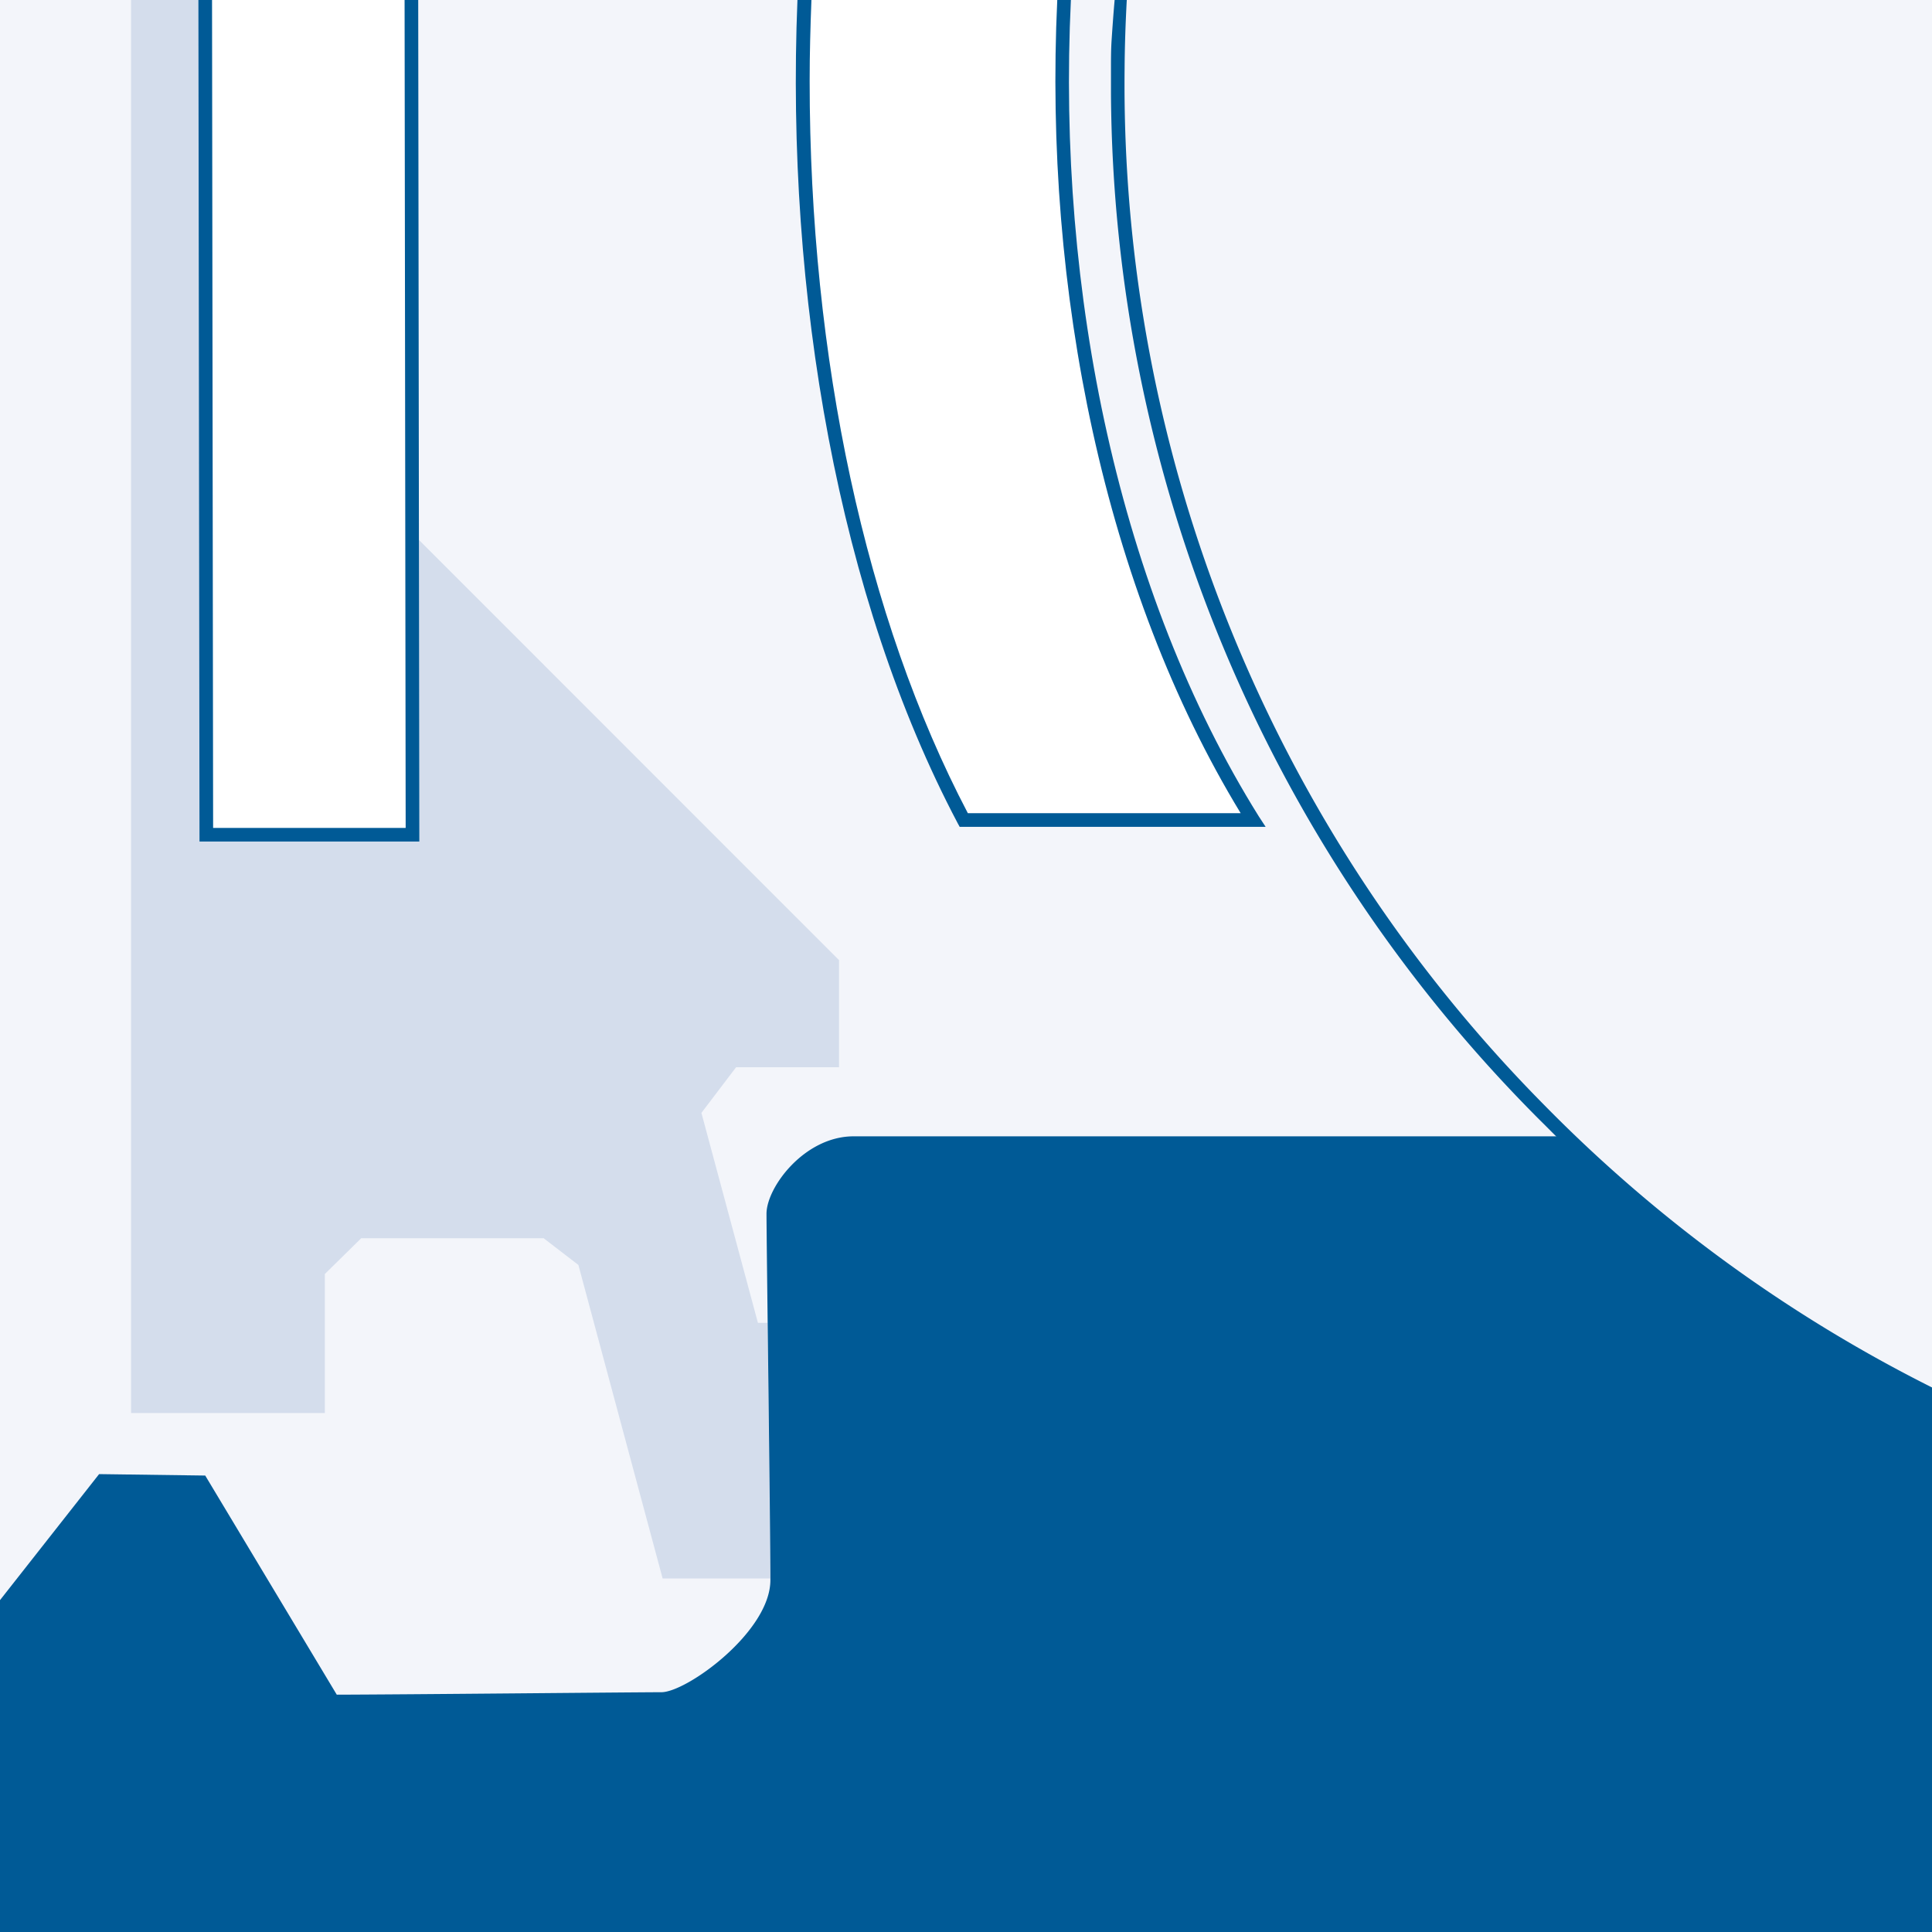 <svg id="Ebene_1" data-name="Ebene 1" xmlns="http://www.w3.org/2000/svg" viewBox="0 0 283.46 283.46"><defs><style>.cls-1{fill:#f3f5fa;}.cls-2,.cls-5{fill:#fff;}.cls-3{fill:#005a96;}.cls-4{fill:#d4ddec;}.cls-5{stroke:#005a96;stroke-width:2px;}</style></defs><rect class="cls-1" width="283.46" height="283.46"/><path class="cls-2" d="M142,119.31h40.1C162.06,86.42,153.11,42.66,155.15,0h-36.1c-.15,3.93-.26,7.87-.26,11.85C118.79,52.59,127,90.72,142,119.31Z"/><path class="cls-3" d="M184.69,119.78C164.22,87,155.05,42.94,157.12,0h-2c-2,42.66,6.91,86.42,26.91,119.31H142C127,90.72,118.79,52.59,118.79,11.85c0-4,.11-7.92.26-11.85H117c-1.75,43.3,6.07,87.74,23.51,120.78l.29.53h44.89Z"/><path class="cls-3" d="M227,165.41c-.63-.64-1.28-1.26-1.91-1.91A214.76,214.76,0,0,1,163,13.74c0-1.21,0-2.43,0-3.65s0-2.64.08-4c.13-2,.28-4.1.46-6.13h1.78c-.18,3.35-.3,6.72-.32,10.11a212.82,212.82,0,0,0,61.51,152,214.28,214.28,0,0,0,57,41.52v2.24A216.3,216.3,0,0,1,229,167.41"/><path class="cls-4" d="M47.66,186.92,53,181.67H79.76l5.1,3.92,12.36,46H113c0-4.91-.21-23.58-.38-37.51h-1.42l-8.29-30.8,5.09-6.7h15.1V140.87L61.41,79.16v43.68H29.78V0H19.23V207.32H47.66Z"/><polyline class="cls-5" points="30.11 0 30.27 122.47 60.52 122.47 60.36 0"/><path class="cls-3" d="M229.53,166.72H125.24c-7.21,0-12.78,7.47-12.78,11.37s.57,46.17.57,53.74-12.27,16.45-16,16.45-38.11.34-47.62.36L30.11,216.49l-15.57-.21L0,234.77v48.69H283.46V205.09A219.31,219.31,0,0,1,229.53,166.72Z"/></svg>